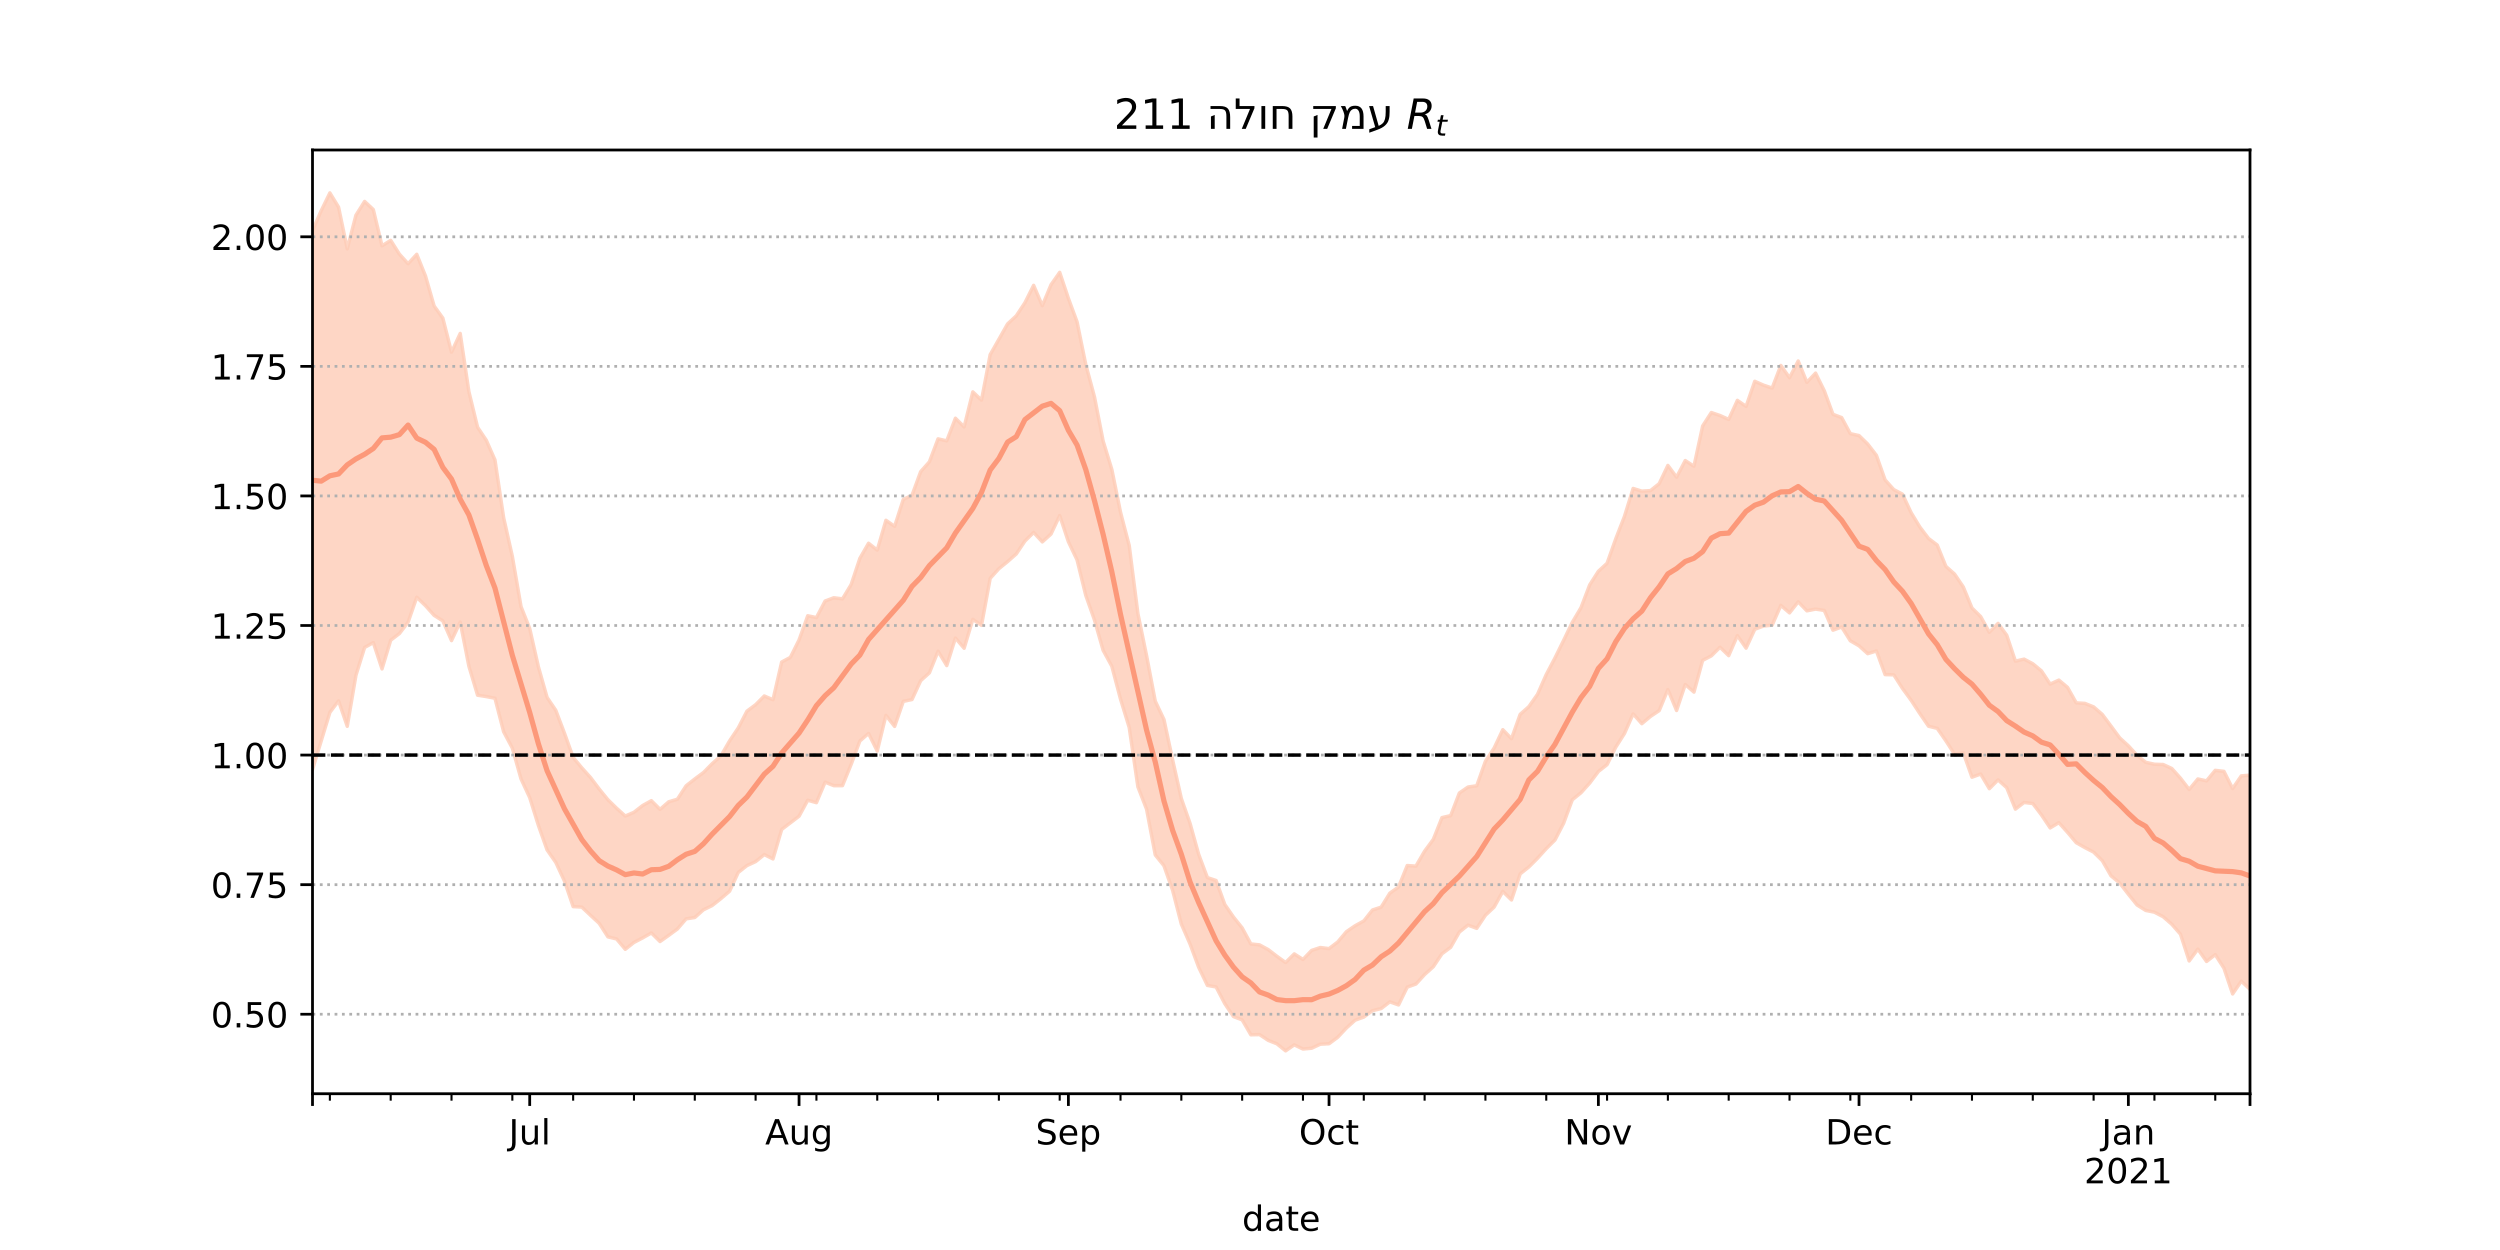 <?xml version="1.0" encoding="utf-8" standalone="no"?>
<!DOCTYPE svg PUBLIC "-//W3C//DTD SVG 1.1//EN"
  "http://www.w3.org/Graphics/SVG/1.1/DTD/svg11.dtd">
<!-- Created with matplotlib (https://matplotlib.org/) -->
<svg height="360pt" version="1.1" viewBox="0 0 720 360" width="720pt" xmlns="http://www.w3.org/2000/svg" xmlns:xlink="http://www.w3.org/1999/xlink">
 <defs>
  <style type="text/css">*{stroke-linecap:butt;stroke-linejoin:round;}</style>
 </defs>
 <g id="figure_1">
  <g id="patch_1">
   <path d="M 0 360 
L 720 360 
L 720 0 
L 0 0 
z
" style="fill:#ffffff;"/>
  </g>
  <g id="axes_1">
   <g id="patch_2">
    <path d="M 90 315 
L 648 315 
L 648 43.2 
L 90 43.2 
z
" style="fill:#ffffff;"/>
   </g>
   <g id="PolyCollection_1">
    <defs>
     <path d="M 90 -138.339 
L 90 -293.558 
L 92.502 -299.307 
L 95.004 -304.445 
L 97.507 -300.333 
L 100.009 -288.332 
L 102.511 -298.022 
L 105.013 -301.99 
L 107.516 -299.642 
L 110.018 -289.202 
L 112.52 -290.783 
L 115.022 -286.811 
L 117.525 -284.046 
L 120.027 -286.765 
L 122.529 -280.548 
L 125.031 -271.869 
L 127.534 -268.387 
L 130.036 -258.573 
L 132.538 -263.968 
L 135.04 -247.195 
L 137.543 -236.951 
L 140.045 -233.218 
L 142.547 -227.541 
L 145.049 -210.902 
L 147.552 -199.773 
L 150.054 -185.295 
L 152.556 -178.991 
L 155.058 -167.957 
L 157.561 -159.14 
L 160.063 -155.432 
L 162.565 -148.842 
L 165.067 -141.871 
L 167.57 -138.849 
L 170.072 -136.074 
L 172.574 -132.757 
L 175.076 -129.686 
L 177.578 -127.239 
L 180.081 -124.981 
L 182.583 -126.064 
L 185.085 -128.013 
L 187.587 -129.409 
L 190.09 -126.899 
L 192.592 -129.085 
L 195.094 -129.827 
L 197.596 -133.683 
L 200.099 -135.66 
L 202.601 -137.516 
L 205.103 -140.063 
L 207.605 -142.267 
L 210.108 -146.609 
L 212.61 -150.343 
L 215.112 -155.174 
L 217.614 -157.044 
L 220.117 -159.559 
L 222.619 -158.472 
L 225.121 -169.337 
L 227.623 -170.672 
L 230.126 -175.683 
L 232.628 -182.66 
L 235.13 -182.14 
L 237.632 -186.897 
L 240.135 -187.842 
L 242.637 -187.527 
L 245.139 -191.657 
L 247.641 -199.196 
L 250.143 -203.547 
L 252.646 -201.573 
L 255.148 -210.157 
L 257.65 -208.414 
L 260.152 -216.17 
L 262.655 -217.356 
L 265.157 -224.173 
L 267.659 -226.984 
L 270.161 -233.607 
L 272.664 -233.039 
L 275.166 -239.553 
L 277.668 -237.063 
L 280.17 -247.137 
L 282.673 -244.769 
L 285.175 -257.87 
L 287.677 -262.275 
L 290.179 -266.712 
L 292.682 -269.03 
L 295.184 -272.819 
L 297.686 -277.822 
L 300.188 -271.968 
L 302.691 -277.984 
L 305.193 -281.561 
L 307.695 -274.075 
L 310.197 -267.282 
L 312.7 -255.023 
L 315.202 -245.716 
L 317.704 -232.967 
L 320.206 -224.796 
L 322.709 -212.472 
L 325.211 -202.907 
L 327.713 -183.304 
L 330.215 -171.17 
L 332.717 -158.061 
L 335.22 -152.778 
L 337.722 -141.11 
L 340.224 -130.026 
L 342.726 -122.894 
L 345.229 -113.908 
L 347.731 -107.251 
L 350.233 -106.412 
L 352.735 -99.524 
L 355.238 -95.894 
L 357.74 -92.77 
L 360.242 -88.149 
L 362.744 -87.879 
L 365.247 -86.515 
L 367.749 -84.595 
L 370.251 -82.796 
L 372.753 -85.278 
L 375.256 -83.679 
L 377.758 -86.283 
L 380.26 -87.112 
L 382.762 -86.801 
L 385.265 -88.709 
L 387.767 -91.671 
L 390.269 -93.387 
L 392.771 -94.765 
L 395.274 -97.923 
L 397.776 -98.745 
L 400.278 -102.772 
L 402.78 -104.55 
L 405.283 -110.72 
L 407.785 -110.558 
L 410.287 -114.861 
L 412.789 -118.251 
L 415.291 -124.535 
L 417.794 -125.101 
L 420.296 -131.616 
L 422.798 -133.339 
L 425.3 -133.694 
L 427.803 -140.76 
L 430.305 -144.556 
L 432.807 -149.85 
L 435.309 -147.262 
L 437.812 -154.27 
L 440.314 -156.495 
L 442.816 -160.045 
L 445.318 -165.729 
L 447.821 -170.485 
L 450.323 -175.57 
L 452.825 -180.775 
L 455.327 -184.988 
L 457.83 -191.551 
L 460.332 -195.472 
L 462.834 -197.768 
L 465.336 -204.812 
L 467.839 -211.257 
L 470.341 -219.326 
L 472.843 -218.552 
L 475.345 -218.709 
L 477.848 -220.707 
L 480.35 -225.957 
L 482.852 -222.576 
L 485.354 -227.356 
L 487.857 -225.723 
L 490.359 -237.313 
L 492.861 -241.19 
L 495.363 -240.333 
L 497.865 -239.214 
L 500.368 -244.694 
L 502.87 -242.955 
L 505.372 -250.189 
L 507.874 -249.084 
L 510.377 -248.233 
L 512.879 -254.753 
L 515.381 -251.216 
L 517.883 -256.035 
L 520.386 -249.896 
L 522.888 -252.542 
L 525.39 -247.466 
L 527.892 -240.68 
L 530.395 -239.733 
L 532.897 -235.102 
L 535.399 -234.557 
L 537.901 -232.111 
L 540.404 -228.861 
L 542.906 -221.788 
L 545.408 -218.997 
L 547.91 -217.684 
L 550.413 -212.332 
L 552.915 -208.218 
L 555.417 -204.921 
L 557.919 -203.032 
L 560.422 -196.873 
L 562.924 -194.659 
L 565.426 -190.954 
L 567.928 -184.895 
L 570.43 -182.418 
L 572.933 -177.911 
L 575.435 -180.461 
L 577.937 -177.046 
L 580.439 -169.592 
L 582.942 -170.166 
L 585.444 -168.847 
L 587.946 -166.777 
L 590.448 -162.975 
L 592.951 -164.132 
L 595.453 -162.033 
L 597.955 -157.575 
L 600.457 -157.424 
L 602.96 -156.416 
L 605.462 -154.245 
L 607.964 -150.89 
L 610.466 -147.499 
L 612.969 -145.207 
L 615.471 -142.472 
L 617.973 -140.45 
L 620.475 -139.902 
L 622.978 -139.822 
L 625.48 -138.677 
L 627.982 -135.878 
L 630.484 -132.63 
L 632.987 -135.652 
L 635.489 -135.112 
L 637.991 -138.14 
L 640.493 -137.851 
L 642.996 -132.904 
L 645.498 -136.548 
L 648 -136.754 
L 650.502 -136.36 
L 653.004 -135.758 
L 655.507 -144.326 
L 658.009 -144.604 
L 660.511 -142.872 
L 663.013 -145.906 
L 665.516 -144.069 
L 668.018 -149.533 
L 668.018 -66.877 
L 668.018 -66.877 
L 665.516 -63.376 
L 663.013 -66.168 
L 660.511 -67.393 
L 658.009 -69.78 
L 655.507 -73.473 
L 653.004 -67.759 
L 650.502 -72.14 
L 648 -75.063 
L 645.498 -77.424 
L 642.996 -73.747 
L 640.493 -81.173 
L 637.991 -85.06 
L 635.489 -83.101 
L 632.987 -86.646 
L 630.484 -83.249 
L 627.982 -90.947 
L 625.48 -93.805 
L 622.978 -95.991 
L 620.475 -97.289 
L 617.973 -97.796 
L 615.471 -99.365 
L 612.969 -102.463 
L 610.466 -105.697 
L 607.964 -107.77 
L 605.462 -112.131 
L 602.96 -114.595 
L 600.457 -115.889 
L 597.955 -117.302 
L 595.453 -120.276 
L 592.951 -123.077 
L 590.448 -121.557 
L 587.946 -125.291 
L 585.444 -128.589 
L 582.942 -128.889 
L 580.439 -126.977 
L 577.937 -133.143 
L 575.435 -135.393 
L 572.933 -132.861 
L 570.43 -137.069 
L 567.928 -136.167 
L 565.426 -143.18 
L 562.924 -142.749 
L 560.422 -146.629 
L 557.919 -150.233 
L 555.417 -150.85 
L 552.915 -154.49 
L 550.413 -158.317 
L 547.91 -161.74 
L 545.408 -165.643 
L 542.906 -165.713 
L 540.404 -172.519 
L 537.901 -171.741 
L 535.399 -174.004 
L 532.897 -175.454 
L 530.395 -179.417 
L 527.892 -178.512 
L 525.39 -184.199 
L 522.888 -184.581 
L 520.386 -184.078 
L 517.883 -186.67 
L 515.381 -183.491 
L 512.879 -185.638 
L 510.377 -179.95 
L 507.874 -179.695 
L 505.372 -178.763 
L 502.87 -173.336 
L 500.368 -176.945 
L 497.865 -171.172 
L 495.363 -173.598 
L 492.861 -171.106 
L 490.359 -169.814 
L 487.857 -160.677 
L 485.354 -162.864 
L 482.852 -155.38 
L 480.35 -161.409 
L 477.848 -155.342 
L 475.345 -153.672 
L 472.843 -151.583 
L 470.341 -154.398 
L 467.839 -148.738 
L 465.336 -144.807 
L 462.834 -139.783 
L 460.332 -137.808 
L 457.83 -134.468 
L 455.327 -131.684 
L 452.825 -129.669 
L 450.323 -122.917 
L 447.821 -118.076 
L 445.318 -115.584 
L 442.816 -112.826 
L 440.314 -110.319 
L 437.812 -108.324 
L 435.309 -100.806 
L 432.807 -103.265 
L 430.305 -98.757 
L 427.803 -96.406 
L 425.3 -92.635 
L 422.798 -93.558 
L 420.296 -91.572 
L 417.794 -87.174 
L 415.291 -85.32 
L 412.789 -81.576 
L 410.287 -79.333 
L 407.785 -76.597 
L 405.283 -75.706 
L 402.78 -70.574 
L 400.278 -71.473 
L 397.776 -69.532 
L 395.274 -68.935 
L 392.771 -67.081 
L 390.269 -66.19 
L 387.767 -63.935 
L 385.265 -61.271 
L 382.762 -59.406 
L 380.26 -59.272 
L 377.758 -58.113 
L 375.256 -57.879 
L 372.753 -59.08 
L 370.251 -57.355 
L 367.749 -59.382 
L 365.247 -60.374 
L 362.744 -62.035 
L 360.242 -61.979 
L 357.74 -66.283 
L 355.238 -67.225 
L 352.735 -70.958 
L 350.233 -75.759 
L 347.731 -76.201 
L 345.229 -81.406 
L 342.726 -88.133 
L 340.224 -93.866 
L 337.722 -103.553 
L 335.22 -110.659 
L 332.717 -113.774 
L 330.215 -126.945 
L 327.713 -133.39 
L 325.211 -150.502 
L 322.709 -158.659 
L 320.206 -168.115 
L 317.704 -172.703 
L 315.202 -181.452 
L 312.7 -188.54 
L 310.197 -198.73 
L 307.695 -203.978 
L 305.193 -211.522 
L 302.691 -206.193 
L 300.188 -203.935 
L 297.686 -206.649 
L 295.184 -204.181 
L 292.682 -200.462 
L 290.179 -198.249 
L 287.677 -196.217 
L 285.175 -193.449 
L 282.673 -179.896 
L 280.17 -181.616 
L 277.668 -173.302 
L 275.166 -176.252 
L 272.664 -168.31 
L 270.161 -172.438 
L 267.659 -166.21 
L 265.157 -163.957 
L 262.655 -158.534 
L 260.152 -158.004 
L 257.65 -150.792 
L 255.148 -153.968 
L 252.646 -143.69 
L 250.143 -148.769 
L 247.641 -146.595 
L 245.139 -139.885 
L 242.637 -133.735 
L 240.135 -133.733 
L 237.632 -134.727 
L 235.13 -128.83 
L 232.628 -129.528 
L 230.126 -124.927 
L 227.623 -123.021 
L 225.121 -121.115 
L 222.619 -112.623 
L 220.117 -113.882 
L 217.614 -111.853 
L 215.112 -110.707 
L 212.61 -108.725 
L 210.108 -103.32 
L 207.605 -101.178 
L 205.103 -99.203 
L 202.601 -97.983 
L 200.099 -95.758 
L 197.596 -95.366 
L 195.094 -92.451 
L 192.592 -90.613 
L 190.09 -88.837 
L 187.587 -91.31 
L 185.085 -89.882 
L 182.583 -88.578 
L 180.081 -86.6 
L 177.578 -89.581 
L 175.076 -90.184 
L 172.574 -94.071 
L 170.072 -96.388 
L 167.57 -98.756 
L 165.067 -98.894 
L 162.565 -106.249 
L 160.063 -111.629 
L 157.561 -115.219 
L 155.058 -122.273 
L 152.556 -130.29 
L 150.054 -135.682 
L 147.552 -144.537 
L 145.049 -149.248 
L 142.547 -158.904 
L 140.045 -159.389 
L 137.543 -159.778 
L 135.04 -168.126 
L 132.538 -180.839 
L 130.036 -175.506 
L 127.534 -181.192 
L 125.031 -182.77 
L 122.529 -185.57 
L 120.027 -187.984 
L 117.525 -180.803 
L 115.022 -177.527 
L 112.52 -175.618 
L 110.018 -167.352 
L 107.516 -174.923 
L 105.013 -173.537 
L 102.511 -165.525 
L 100.009 -150.823 
L 97.507 -158.142 
L 95.004 -154.832 
L 92.502 -146.594 
L 90 -138.339 
z
" id="m09037471c8" style="stroke:#fdcbb6;stroke-opacity:0.8;"/>
    </defs>
    <g clip-path="url(#pb41c9a67d8)">
     <use style="fill:#fdcbb6;fill-opacity:0.8;stroke:#fdcbb6;stroke-opacity:0.8;" x="0" xlink:href="#m09037471c8" y="360"/>
    </g>
   </g>
   <g id="matplotlib.axis_1">
    <g id="xtick_1">
     <g id="line2d_1">
      <defs>
       <path d="M 0 0 
L 0 3.5 
" id="m7f68e91f2e" style="stroke:#000000;stroke-width:0.8;"/>
      </defs>
      <g>
       <use style="stroke:#000000;stroke-width:0.8;" x="90" xlink:href="#m7f68e91f2e" y="315"/>
      </g>
     </g>
    </g>
    <g id="xtick_2">
     <g id="line2d_2">
      <g>
       <use style="stroke:#000000;stroke-width:0.8;" x="152.556" xlink:href="#m7f68e91f2e" y="315"/>
      </g>
     </g>
     <g id="text_1">
      <!-- Jul -->
      <g transform="translate(146.523 329.598)scale(0.1 -0.1)">
       <defs>
        <path d="M 9.812 72.906 
L 19.672 72.906 
L 19.672 5.078 
Q 19.672 -8.109 14.672 -14.062 
Q 9.672 -20.016 -1.422 -20.016 
L -5.172 -20.016 
L -5.172 -11.719 
L -2.094 -11.719 
Q 4.438 -11.719 7.125 -8.047 
Q 9.812 -4.391 9.812 5.078 
z
" id="DejaVuSans-74"/>
        <path d="M 8.5 21.578 
L 8.5 54.688 
L 17.484 54.688 
L 17.484 21.922 
Q 17.484 14.156 20.5 10.266 
Q 23.531 6.391 29.594 6.391 
Q 36.859 6.391 41.078 11.031 
Q 45.312 15.672 45.312 23.688 
L 45.312 54.688 
L 54.297 54.688 
L 54.297 0 
L 45.312 0 
L 45.312 8.406 
Q 42.047 3.422 37.719 1 
Q 33.406 -1.422 27.688 -1.422 
Q 18.266 -1.422 13.375 4.438 
Q 8.5 10.297 8.5 21.578 
z
M 31.109 56 
z
" id="DejaVuSans-117"/>
        <path d="M 9.422 75.984 
L 18.406 75.984 
L 18.406 0 
L 9.422 0 
z
" id="DejaVuSans-108"/>
       </defs>
       <use xlink:href="#DejaVuSans-74"/>
       <use x="29.492" xlink:href="#DejaVuSans-117"/>
       <use x="92.871" xlink:href="#DejaVuSans-108"/>
      </g>
     </g>
    </g>
    <g id="xtick_3">
     <g id="line2d_3">
      <g>
       <use style="stroke:#000000;stroke-width:0.8;" x="230.126" xlink:href="#m7f68e91f2e" y="315"/>
      </g>
     </g>
     <g id="text_2">
      <!-- Aug -->
      <g transform="translate(220.362 329.598)scale(0.1 -0.1)">
       <defs>
        <path d="M 34.188 63.188 
L 20.797 26.906 
L 47.609 26.906 
z
M 28.609 72.906 
L 39.797 72.906 
L 67.578 0 
L 57.328 0 
L 50.688 18.703 
L 17.828 18.703 
L 11.188 0 
L 0.781 0 
z
" id="DejaVuSans-65"/>
        <path d="M 45.406 27.984 
Q 45.406 37.75 41.375 43.109 
Q 37.359 48.484 30.078 48.484 
Q 22.859 48.484 18.828 43.109 
Q 14.797 37.75 14.797 27.984 
Q 14.797 18.266 18.828 12.891 
Q 22.859 7.516 30.078 7.516 
Q 37.359 7.516 41.375 12.891 
Q 45.406 18.266 45.406 27.984 
z
M 54.391 6.781 
Q 54.391 -7.172 48.188 -13.984 
Q 42 -20.797 29.203 -20.797 
Q 24.469 -20.797 20.266 -20.094 
Q 16.062 -19.391 12.109 -17.922 
L 12.109 -9.188 
Q 16.062 -11.328 19.922 -12.344 
Q 23.781 -13.375 27.781 -13.375 
Q 36.625 -13.375 41.016 -8.766 
Q 45.406 -4.156 45.406 5.172 
L 45.406 9.625 
Q 42.625 4.781 38.281 2.391 
Q 33.938 0 27.875 0 
Q 17.828 0 11.672 7.656 
Q 5.516 15.328 5.516 27.984 
Q 5.516 40.672 11.672 48.328 
Q 17.828 56 27.875 56 
Q 33.938 56 38.281 53.609 
Q 42.625 51.219 45.406 46.391 
L 45.406 54.688 
L 54.391 54.688 
z
" id="DejaVuSans-103"/>
       </defs>
       <use xlink:href="#DejaVuSans-65"/>
       <use x="68.408" xlink:href="#DejaVuSans-117"/>
       <use x="131.787" xlink:href="#DejaVuSans-103"/>
      </g>
     </g>
    </g>
    <g id="xtick_4">
     <g id="line2d_4">
      <g>
       <use style="stroke:#000000;stroke-width:0.8;" x="307.695" xlink:href="#m7f68e91f2e" y="315"/>
      </g>
     </g>
     <g id="text_3">
      <!-- Sep -->
      <g transform="translate(298.27 329.598)scale(0.1 -0.1)">
       <defs>
        <path d="M 53.516 70.516 
L 53.516 60.891 
Q 47.906 63.578 42.922 64.891 
Q 37.938 66.219 33.297 66.219 
Q 25.25 66.219 20.875 63.094 
Q 16.5 59.969 16.5 54.203 
Q 16.5 49.359 19.406 46.891 
Q 22.312 44.438 30.422 42.922 
L 36.375 41.703 
Q 47.406 39.594 52.656 34.297 
Q 57.906 29 57.906 20.125 
Q 57.906 9.516 50.797 4.047 
Q 43.703 -1.422 29.984 -1.422 
Q 24.812 -1.422 18.969 -0.25 
Q 13.141 0.922 6.891 3.219 
L 6.891 13.375 
Q 12.891 10.016 18.656 8.297 
Q 24.422 6.594 29.984 6.594 
Q 38.422 6.594 43.016 9.906 
Q 47.609 13.234 47.609 19.391 
Q 47.609 24.75 44.312 27.781 
Q 41.016 30.812 33.5 32.328 
L 27.484 33.5 
Q 16.453 35.688 11.516 40.375 
Q 6.594 45.062 6.594 53.422 
Q 6.594 63.094 13.406 68.656 
Q 20.219 74.219 32.172 74.219 
Q 37.312 74.219 42.625 73.281 
Q 47.953 72.359 53.516 70.516 
z
" id="DejaVuSans-83"/>
        <path d="M 56.203 29.594 
L 56.203 25.203 
L 14.891 25.203 
Q 15.484 15.922 20.484 11.062 
Q 25.484 6.203 34.422 6.203 
Q 39.594 6.203 44.453 7.469 
Q 49.312 8.734 54.109 11.281 
L 54.109 2.781 
Q 49.266 0.734 44.188 -0.344 
Q 39.109 -1.422 33.891 -1.422 
Q 20.797 -1.422 13.156 6.188 
Q 5.516 13.812 5.516 26.812 
Q 5.516 40.234 12.766 48.109 
Q 20.016 56 32.328 56 
Q 43.359 56 49.781 48.891 
Q 56.203 41.797 56.203 29.594 
z
M 47.219 32.234 
Q 47.125 39.594 43.094 43.984 
Q 39.062 48.391 32.422 48.391 
Q 24.906 48.391 20.391 44.141 
Q 15.875 39.891 15.188 32.172 
z
" id="DejaVuSans-101"/>
        <path d="M 18.109 8.203 
L 18.109 -20.797 
L 9.078 -20.797 
L 9.078 54.688 
L 18.109 54.688 
L 18.109 46.391 
Q 20.953 51.266 25.266 53.625 
Q 29.594 56 35.594 56 
Q 45.562 56 51.781 48.094 
Q 58.016 40.188 58.016 27.297 
Q 58.016 14.406 51.781 6.484 
Q 45.562 -1.422 35.594 -1.422 
Q 29.594 -1.422 25.266 0.953 
Q 20.953 3.328 18.109 8.203 
z
M 48.688 27.297 
Q 48.688 37.203 44.609 42.844 
Q 40.531 48.484 33.406 48.484 
Q 26.266 48.484 22.188 42.844 
Q 18.109 37.203 18.109 27.297 
Q 18.109 17.391 22.188 11.75 
Q 26.266 6.109 33.406 6.109 
Q 40.531 6.109 44.609 11.75 
Q 48.688 17.391 48.688 27.297 
z
" id="DejaVuSans-112"/>
       </defs>
       <use xlink:href="#DejaVuSans-83"/>
       <use x="63.477" xlink:href="#DejaVuSans-101"/>
       <use x="125" xlink:href="#DejaVuSans-112"/>
      </g>
     </g>
    </g>
    <g id="xtick_5">
     <g id="line2d_5">
      <g>
       <use style="stroke:#000000;stroke-width:0.8;" x="382.762" xlink:href="#m7f68e91f2e" y="315"/>
      </g>
     </g>
     <g id="text_4">
      <!-- Oct -->
      <g transform="translate(374.117 329.598)scale(0.1 -0.1)">
       <defs>
        <path d="M 39.406 66.219 
Q 28.656 66.219 22.328 58.203 
Q 16.016 50.203 16.016 36.375 
Q 16.016 22.609 22.328 14.594 
Q 28.656 6.594 39.406 6.594 
Q 50.141 6.594 56.422 14.594 
Q 62.703 22.609 62.703 36.375 
Q 62.703 50.203 56.422 58.203 
Q 50.141 66.219 39.406 66.219 
z
M 39.406 74.219 
Q 54.734 74.219 63.906 63.938 
Q 73.094 53.656 73.094 36.375 
Q 73.094 19.141 63.906 8.859 
Q 54.734 -1.422 39.406 -1.422 
Q 24.031 -1.422 14.812 8.828 
Q 5.609 19.094 5.609 36.375 
Q 5.609 53.656 14.812 63.938 
Q 24.031 74.219 39.406 74.219 
z
" id="DejaVuSans-79"/>
        <path d="M 48.781 52.594 
L 48.781 44.188 
Q 44.969 46.297 41.141 47.344 
Q 37.312 48.391 33.406 48.391 
Q 24.656 48.391 19.812 42.844 
Q 14.984 37.312 14.984 27.297 
Q 14.984 17.281 19.812 11.734 
Q 24.656 6.203 33.406 6.203 
Q 37.312 6.203 41.141 7.25 
Q 44.969 8.297 48.781 10.406 
L 48.781 2.094 
Q 45.016 0.344 40.984 -0.531 
Q 36.969 -1.422 32.422 -1.422 
Q 20.062 -1.422 12.781 6.344 
Q 5.516 14.109 5.516 27.297 
Q 5.516 40.672 12.859 48.328 
Q 20.219 56 33.016 56 
Q 37.156 56 41.109 55.141 
Q 45.062 54.297 48.781 52.594 
z
" id="DejaVuSans-99"/>
        <path d="M 18.312 70.219 
L 18.312 54.688 
L 36.812 54.688 
L 36.812 47.703 
L 18.312 47.703 
L 18.312 18.016 
Q 18.312 11.328 20.141 9.422 
Q 21.969 7.516 27.594 7.516 
L 36.812 7.516 
L 36.812 0 
L 27.594 0 
Q 17.188 0 13.234 3.875 
Q 9.281 7.766 9.281 18.016 
L 9.281 47.703 
L 2.688 47.703 
L 2.688 54.688 
L 9.281 54.688 
L 9.281 70.219 
z
" id="DejaVuSans-116"/>
       </defs>
       <use xlink:href="#DejaVuSans-79"/>
       <use x="78.711" xlink:href="#DejaVuSans-99"/>
       <use x="133.691" xlink:href="#DejaVuSans-116"/>
      </g>
     </g>
    </g>
    <g id="xtick_6">
     <g id="line2d_6">
      <g>
       <use style="stroke:#000000;stroke-width:0.8;" x="460.332" xlink:href="#m7f68e91f2e" y="315"/>
      </g>
     </g>
     <g id="text_5">
      <!-- Nov -->
      <g transform="translate(450.572 329.598)scale(0.1 -0.1)">
       <defs>
        <path d="M 9.812 72.906 
L 23.094 72.906 
L 55.422 11.922 
L 55.422 72.906 
L 64.984 72.906 
L 64.984 0 
L 51.703 0 
L 19.391 60.984 
L 19.391 0 
L 9.812 0 
z
" id="DejaVuSans-78"/>
        <path d="M 30.609 48.391 
Q 23.391 48.391 19.188 42.75 
Q 14.984 37.109 14.984 27.297 
Q 14.984 17.484 19.156 11.844 
Q 23.344 6.203 30.609 6.203 
Q 37.797 6.203 41.984 11.859 
Q 46.188 17.531 46.188 27.297 
Q 46.188 37.016 41.984 42.703 
Q 37.797 48.391 30.609 48.391 
z
M 30.609 56 
Q 42.328 56 49.016 48.375 
Q 55.719 40.766 55.719 27.297 
Q 55.719 13.875 49.016 6.219 
Q 42.328 -1.422 30.609 -1.422 
Q 18.844 -1.422 12.172 6.219 
Q 5.516 13.875 5.516 27.297 
Q 5.516 40.766 12.172 48.375 
Q 18.844 56 30.609 56 
z
" id="DejaVuSans-111"/>
        <path d="M 2.984 54.688 
L 12.5 54.688 
L 29.594 8.797 
L 46.688 54.688 
L 56.203 54.688 
L 35.688 0 
L 23.484 0 
z
" id="DejaVuSans-118"/>
       </defs>
       <use xlink:href="#DejaVuSans-78"/>
       <use x="74.805" xlink:href="#DejaVuSans-111"/>
       <use x="135.986" xlink:href="#DejaVuSans-118"/>
      </g>
     </g>
    </g>
    <g id="xtick_7">
     <g id="line2d_7">
      <g>
       <use style="stroke:#000000;stroke-width:0.8;" x="535.399" xlink:href="#m7f68e91f2e" y="315"/>
      </g>
     </g>
     <g id="text_6">
      <!-- Dec -->
      <g transform="translate(525.723 329.598)scale(0.1 -0.1)">
       <defs>
        <path d="M 19.672 64.797 
L 19.672 8.109 
L 31.594 8.109 
Q 46.688 8.109 53.688 14.938 
Q 60.688 21.781 60.688 36.531 
Q 60.688 51.172 53.688 57.984 
Q 46.688 64.797 31.594 64.797 
z
M 9.812 72.906 
L 30.078 72.906 
Q 51.266 72.906 61.172 64.094 
Q 71.094 55.281 71.094 36.531 
Q 71.094 17.672 61.125 8.828 
Q 51.172 0 30.078 0 
L 9.812 0 
z
" id="DejaVuSans-68"/>
       </defs>
       <use xlink:href="#DejaVuSans-68"/>
       <use x="77.002" xlink:href="#DejaVuSans-101"/>
       <use x="138.525" xlink:href="#DejaVuSans-99"/>
      </g>
     </g>
    </g>
    <g id="xtick_8">
     <g id="line2d_8">
      <g>
       <use style="stroke:#000000;stroke-width:0.8;" x="612.969" xlink:href="#m7f68e91f2e" y="315"/>
      </g>
     </g>
     <g id="text_7">
      <!-- Jan -->
      <g transform="translate(605.261 329.598)scale(0.1 -0.1)">
       <defs>
        <path d="M 34.281 27.484 
Q 23.391 27.484 19.188 25 
Q 14.984 22.516 14.984 16.5 
Q 14.984 11.719 18.141 8.906 
Q 21.297 6.109 26.703 6.109 
Q 34.188 6.109 38.703 11.406 
Q 43.219 16.703 43.219 25.484 
L 43.219 27.484 
z
M 52.203 31.203 
L 52.203 0 
L 43.219 0 
L 43.219 8.297 
Q 40.141 3.328 35.547 0.953 
Q 30.953 -1.422 24.312 -1.422 
Q 15.922 -1.422 10.953 3.297 
Q 6 8.016 6 15.922 
Q 6 25.141 12.172 29.828 
Q 18.359 34.516 30.609 34.516 
L 43.219 34.516 
L 43.219 35.406 
Q 43.219 41.609 39.141 45 
Q 35.062 48.391 27.688 48.391 
Q 23 48.391 18.547 47.266 
Q 14.109 46.141 10.016 43.891 
L 10.016 52.203 
Q 14.938 54.109 19.578 55.047 
Q 24.219 56 28.609 56 
Q 40.484 56 46.344 49.844 
Q 52.203 43.703 52.203 31.203 
z
" id="DejaVuSans-97"/>
        <path d="M 54.891 33.016 
L 54.891 0 
L 45.906 0 
L 45.906 32.719 
Q 45.906 40.484 42.875 44.328 
Q 39.844 48.188 33.797 48.188 
Q 26.516 48.188 22.312 43.547 
Q 18.109 38.922 18.109 30.906 
L 18.109 0 
L 9.078 0 
L 9.078 54.688 
L 18.109 54.688 
L 18.109 46.188 
Q 21.344 51.125 25.703 53.562 
Q 30.078 56 35.797 56 
Q 45.219 56 50.047 50.172 
Q 54.891 44.344 54.891 33.016 
z
" id="DejaVuSans-110"/>
       </defs>
       <use xlink:href="#DejaVuSans-74"/>
       <use x="29.492" xlink:href="#DejaVuSans-97"/>
       <use x="90.771" xlink:href="#DejaVuSans-110"/>
      </g>
      <!-- 2021 -->
      <g transform="translate(600.244 340.796)scale(0.1 -0.1)">
       <defs>
        <path d="M 19.188 8.297 
L 53.609 8.297 
L 53.609 0 
L 7.328 0 
L 7.328 8.297 
Q 12.938 14.109 22.625 23.891 
Q 32.328 33.688 34.812 36.531 
Q 39.547 41.844 41.422 45.531 
Q 43.312 49.219 43.312 52.781 
Q 43.312 58.594 39.234 62.25 
Q 35.156 65.922 28.609 65.922 
Q 23.969 65.922 18.812 64.312 
Q 13.672 62.703 7.812 59.422 
L 7.812 69.391 
Q 13.766 71.781 18.938 73 
Q 24.125 74.219 28.422 74.219 
Q 39.75 74.219 46.484 68.547 
Q 53.219 62.891 53.219 53.422 
Q 53.219 48.922 51.531 44.891 
Q 49.859 40.875 45.406 35.406 
Q 44.188 33.984 37.641 27.219 
Q 31.109 20.453 19.188 8.297 
z
" id="DejaVuSans-50"/>
        <path d="M 31.781 66.406 
Q 24.172 66.406 20.328 58.906 
Q 16.5 51.422 16.5 36.375 
Q 16.5 21.391 20.328 13.891 
Q 24.172 6.391 31.781 6.391 
Q 39.453 6.391 43.281 13.891 
Q 47.125 21.391 47.125 36.375 
Q 47.125 51.422 43.281 58.906 
Q 39.453 66.406 31.781 66.406 
z
M 31.781 74.219 
Q 44.047 74.219 50.516 64.516 
Q 56.984 54.828 56.984 36.375 
Q 56.984 17.969 50.516 8.266 
Q 44.047 -1.422 31.781 -1.422 
Q 19.531 -1.422 13.062 8.266 
Q 6.594 17.969 6.594 36.375 
Q 6.594 54.828 13.062 64.516 
Q 19.531 74.219 31.781 74.219 
z
" id="DejaVuSans-48"/>
        <path d="M 12.406 8.297 
L 28.516 8.297 
L 28.516 63.922 
L 10.984 60.406 
L 10.984 69.391 
L 28.422 72.906 
L 38.281 72.906 
L 38.281 8.297 
L 54.391 8.297 
L 54.391 0 
L 12.406 0 
z
" id="DejaVuSans-49"/>
       </defs>
       <use xlink:href="#DejaVuSans-50"/>
       <use x="63.623" xlink:href="#DejaVuSans-48"/>
       <use x="127.246" xlink:href="#DejaVuSans-50"/>
       <use x="190.869" xlink:href="#DejaVuSans-49"/>
      </g>
     </g>
    </g>
    <g id="xtick_9">
     <g id="line2d_9">
      <g>
       <use style="stroke:#000000;stroke-width:0.8;" x="648" xlink:href="#m7f68e91f2e" y="315"/>
      </g>
     </g>
    </g>
    <g id="xtick_10">
     <g id="line2d_10">
      <defs>
       <path d="M 0 0 
L 0 2 
" id="m284f13f16d" style="stroke:#000000;stroke-width:0.6;"/>
      </defs>
      <g>
       <use style="stroke:#000000;stroke-width:0.6;" x="95.004" xlink:href="#m284f13f16d" y="315"/>
      </g>
     </g>
    </g>
    <g id="xtick_11">
     <g id="line2d_11">
      <g>
       <use style="stroke:#000000;stroke-width:0.6;" x="112.52" xlink:href="#m284f13f16d" y="315"/>
      </g>
     </g>
    </g>
    <g id="xtick_12">
     <g id="line2d_12">
      <g>
       <use style="stroke:#000000;stroke-width:0.6;" x="130.036" xlink:href="#m284f13f16d" y="315"/>
      </g>
     </g>
    </g>
    <g id="xtick_13">
     <g id="line2d_13">
      <g>
       <use style="stroke:#000000;stroke-width:0.6;" x="147.552" xlink:href="#m284f13f16d" y="315"/>
      </g>
     </g>
    </g>
    <g id="xtick_14">
     <g id="line2d_14">
      <g>
       <use style="stroke:#000000;stroke-width:0.6;" x="165.067" xlink:href="#m284f13f16d" y="315"/>
      </g>
     </g>
    </g>
    <g id="xtick_15">
     <g id="line2d_15">
      <g>
       <use style="stroke:#000000;stroke-width:0.6;" x="182.583" xlink:href="#m284f13f16d" y="315"/>
      </g>
     </g>
    </g>
    <g id="xtick_16">
     <g id="line2d_16">
      <g>
       <use style="stroke:#000000;stroke-width:0.6;" x="200.099" xlink:href="#m284f13f16d" y="315"/>
      </g>
     </g>
    </g>
    <g id="xtick_17">
     <g id="line2d_17">
      <g>
       <use style="stroke:#000000;stroke-width:0.6;" x="217.614" xlink:href="#m284f13f16d" y="315"/>
      </g>
     </g>
    </g>
    <g id="xtick_18">
     <g id="line2d_18">
      <g>
       <use style="stroke:#000000;stroke-width:0.6;" x="235.13" xlink:href="#m284f13f16d" y="315"/>
      </g>
     </g>
    </g>
    <g id="xtick_19">
     <g id="line2d_19">
      <g>
       <use style="stroke:#000000;stroke-width:0.6;" x="252.646" xlink:href="#m284f13f16d" y="315"/>
      </g>
     </g>
    </g>
    <g id="xtick_20">
     <g id="line2d_20">
      <g>
       <use style="stroke:#000000;stroke-width:0.6;" x="270.161" xlink:href="#m284f13f16d" y="315"/>
      </g>
     </g>
    </g>
    <g id="xtick_21">
     <g id="line2d_21">
      <g>
       <use style="stroke:#000000;stroke-width:0.6;" x="287.677" xlink:href="#m284f13f16d" y="315"/>
      </g>
     </g>
    </g>
    <g id="xtick_22">
     <g id="line2d_22">
      <g>
       <use style="stroke:#000000;stroke-width:0.6;" x="305.193" xlink:href="#m284f13f16d" y="315"/>
      </g>
     </g>
    </g>
    <g id="xtick_23">
     <g id="line2d_23">
      <g>
       <use style="stroke:#000000;stroke-width:0.6;" x="322.709" xlink:href="#m284f13f16d" y="315"/>
      </g>
     </g>
    </g>
    <g id="xtick_24">
     <g id="line2d_24">
      <g>
       <use style="stroke:#000000;stroke-width:0.6;" x="340.224" xlink:href="#m284f13f16d" y="315"/>
      </g>
     </g>
    </g>
    <g id="xtick_25">
     <g id="line2d_25">
      <g>
       <use style="stroke:#000000;stroke-width:0.6;" x="357.74" xlink:href="#m284f13f16d" y="315"/>
      </g>
     </g>
    </g>
    <g id="xtick_26">
     <g id="line2d_26">
      <g>
       <use style="stroke:#000000;stroke-width:0.6;" x="375.256" xlink:href="#m284f13f16d" y="315"/>
      </g>
     </g>
    </g>
    <g id="xtick_27">
     <g id="line2d_27">
      <g>
       <use style="stroke:#000000;stroke-width:0.6;" x="392.771" xlink:href="#m284f13f16d" y="315"/>
      </g>
     </g>
    </g>
    <g id="xtick_28">
     <g id="line2d_28">
      <g>
       <use style="stroke:#000000;stroke-width:0.6;" x="410.287" xlink:href="#m284f13f16d" y="315"/>
      </g>
     </g>
    </g>
    <g id="xtick_29">
     <g id="line2d_29">
      <g>
       <use style="stroke:#000000;stroke-width:0.6;" x="427.803" xlink:href="#m284f13f16d" y="315"/>
      </g>
     </g>
    </g>
    <g id="xtick_30">
     <g id="line2d_30">
      <g>
       <use style="stroke:#000000;stroke-width:0.6;" x="445.318" xlink:href="#m284f13f16d" y="315"/>
      </g>
     </g>
    </g>
    <g id="xtick_31">
     <g id="line2d_31">
      <g>
       <use style="stroke:#000000;stroke-width:0.6;" x="462.834" xlink:href="#m284f13f16d" y="315"/>
      </g>
     </g>
    </g>
    <g id="xtick_32">
     <g id="line2d_32">
      <g>
       <use style="stroke:#000000;stroke-width:0.6;" x="480.35" xlink:href="#m284f13f16d" y="315"/>
      </g>
     </g>
    </g>
    <g id="xtick_33">
     <g id="line2d_33">
      <g>
       <use style="stroke:#000000;stroke-width:0.6;" x="497.865" xlink:href="#m284f13f16d" y="315"/>
      </g>
     </g>
    </g>
    <g id="xtick_34">
     <g id="line2d_34">
      <g>
       <use style="stroke:#000000;stroke-width:0.6;" x="515.381" xlink:href="#m284f13f16d" y="315"/>
      </g>
     </g>
    </g>
    <g id="xtick_35">
     <g id="line2d_35">
      <g>
       <use style="stroke:#000000;stroke-width:0.6;" x="532.897" xlink:href="#m284f13f16d" y="315"/>
      </g>
     </g>
    </g>
    <g id="xtick_36">
     <g id="line2d_36">
      <g>
       <use style="stroke:#000000;stroke-width:0.6;" x="550.413" xlink:href="#m284f13f16d" y="315"/>
      </g>
     </g>
    </g>
    <g id="xtick_37">
     <g id="line2d_37">
      <g>
       <use style="stroke:#000000;stroke-width:0.6;" x="567.928" xlink:href="#m284f13f16d" y="315"/>
      </g>
     </g>
    </g>
    <g id="xtick_38">
     <g id="line2d_38">
      <g>
       <use style="stroke:#000000;stroke-width:0.6;" x="585.444" xlink:href="#m284f13f16d" y="315"/>
      </g>
     </g>
    </g>
    <g id="xtick_39">
     <g id="line2d_39">
      <g>
       <use style="stroke:#000000;stroke-width:0.6;" x="602.96" xlink:href="#m284f13f16d" y="315"/>
      </g>
     </g>
    </g>
    <g id="xtick_40">
     <g id="line2d_40">
      <g>
       <use style="stroke:#000000;stroke-width:0.6;" x="620.475" xlink:href="#m284f13f16d" y="315"/>
      </g>
     </g>
    </g>
    <g id="xtick_41">
     <g id="line2d_41">
      <g>
       <use style="stroke:#000000;stroke-width:0.6;" x="637.991" xlink:href="#m284f13f16d" y="315"/>
      </g>
     </g>
    </g>
    <g id="text_8">
     <!-- date -->
     <g transform="translate(357.725 354.474)scale(0.1 -0.1)">
      <defs>
       <path d="M 45.406 46.391 
L 45.406 75.984 
L 54.391 75.984 
L 54.391 0 
L 45.406 0 
L 45.406 8.203 
Q 42.578 3.328 38.25 0.953 
Q 33.938 -1.422 27.875 -1.422 
Q 17.969 -1.422 11.734 6.484 
Q 5.516 14.406 5.516 27.297 
Q 5.516 40.188 11.734 48.094 
Q 17.969 56 27.875 56 
Q 33.938 56 38.25 53.625 
Q 42.578 51.266 45.406 46.391 
z
M 14.797 27.297 
Q 14.797 17.391 18.875 11.75 
Q 22.953 6.109 30.078 6.109 
Q 37.203 6.109 41.297 11.75 
Q 45.406 17.391 45.406 27.297 
Q 45.406 37.203 41.297 42.844 
Q 37.203 48.484 30.078 48.484 
Q 22.953 48.484 18.875 42.844 
Q 14.797 37.203 14.797 27.297 
z
" id="DejaVuSans-100"/>
      </defs>
      <use xlink:href="#DejaVuSans-100"/>
      <use x="63.477" xlink:href="#DejaVuSans-97"/>
      <use x="124.756" xlink:href="#DejaVuSans-116"/>
      <use x="163.965" xlink:href="#DejaVuSans-101"/>
     </g>
    </g>
   </g>
   <g id="matplotlib.axis_2">
    <g id="ytick_1">
     <g id="line2d_42">
      <path clip-path="url(#pb41c9a67d8)" d="M 90 292.099 
L 648 292.099 
" style="fill:none;stroke:#b0b0b0;stroke-dasharray:0.8,1.32;stroke-dashoffset:0;stroke-width:0.8;"/>
     </g>
     <g id="line2d_43">
      <defs>
       <path d="M 0 0 
L -3.5 0 
" id="meb3a58fbf3" style="stroke:#000000;stroke-width:0.8;"/>
      </defs>
      <g>
       <use style="stroke:#000000;stroke-width:0.8;" x="90" xlink:href="#meb3a58fbf3" y="292.099"/>
      </g>
     </g>
     <g id="text_9">
      <!-- 0.50 -->
      <g transform="translate(60.734 295.898)scale(0.1 -0.1)">
       <defs>
        <path d="M 10.688 12.406 
L 21 12.406 
L 21 0 
L 10.688 0 
z
" id="DejaVuSans-46"/>
        <path d="M 10.797 72.906 
L 49.516 72.906 
L 49.516 64.594 
L 19.828 64.594 
L 19.828 46.734 
Q 21.969 47.469 24.109 47.828 
Q 26.266 48.188 28.422 48.188 
Q 40.625 48.188 47.75 41.5 
Q 54.891 34.812 54.891 23.391 
Q 54.891 11.625 47.562 5.094 
Q 40.234 -1.422 26.906 -1.422 
Q 22.312 -1.422 17.547 -0.641 
Q 12.797 0.141 7.719 1.703 
L 7.719 11.625 
Q 12.109 9.234 16.797 8.062 
Q 21.484 6.891 26.703 6.891 
Q 35.156 6.891 40.078 11.328 
Q 45.016 15.766 45.016 23.391 
Q 45.016 31 40.078 35.438 
Q 35.156 39.891 26.703 39.891 
Q 22.75 39.891 18.812 39.016 
Q 14.891 38.141 10.797 36.281 
z
" id="DejaVuSans-53"/>
       </defs>
       <use xlink:href="#DejaVuSans-48"/>
       <use x="63.623" xlink:href="#DejaVuSans-46"/>
       <use x="95.41" xlink:href="#DejaVuSans-53"/>
       <use x="159.033" xlink:href="#DejaVuSans-48"/>
      </g>
     </g>
    </g>
    <g id="ytick_2">
     <g id="line2d_44">
      <path clip-path="url(#pb41c9a67d8)" d="M 90 254.781 
L 648 254.781 
" style="fill:none;stroke:#b0b0b0;stroke-dasharray:0.8,1.32;stroke-dashoffset:0;stroke-width:0.8;"/>
     </g>
     <g id="line2d_45">
      <g>
       <use style="stroke:#000000;stroke-width:0.8;" x="90" xlink:href="#meb3a58fbf3" y="254.781"/>
      </g>
     </g>
     <g id="text_10">
      <!-- 0.75 -->
      <g transform="translate(60.734 258.581)scale(0.1 -0.1)">
       <defs>
        <path d="M 8.203 72.906 
L 55.078 72.906 
L 55.078 68.703 
L 28.609 0 
L 18.312 0 
L 43.219 64.594 
L 8.203 64.594 
z
" id="DejaVuSans-55"/>
       </defs>
       <use xlink:href="#DejaVuSans-48"/>
       <use x="63.623" xlink:href="#DejaVuSans-46"/>
       <use x="95.41" xlink:href="#DejaVuSans-55"/>
       <use x="159.033" xlink:href="#DejaVuSans-53"/>
      </g>
     </g>
    </g>
    <g id="ytick_3">
     <g id="line2d_46">
      <path clip-path="url(#pb41c9a67d8)" d="M 90 217.464 
L 648 217.464 
" style="fill:none;stroke:#b0b0b0;stroke-dasharray:0.8,1.32;stroke-dashoffset:0;stroke-width:0.8;"/>
     </g>
     <g id="line2d_47">
      <g>
       <use style="stroke:#000000;stroke-width:0.8;" x="90" xlink:href="#meb3a58fbf3" y="217.464"/>
      </g>
     </g>
     <g id="text_11">
      <!-- 1.00 -->
      <g transform="translate(60.734 221.263)scale(0.1 -0.1)">
       <use xlink:href="#DejaVuSans-49"/>
       <use x="63.623" xlink:href="#DejaVuSans-46"/>
       <use x="95.41" xlink:href="#DejaVuSans-48"/>
       <use x="159.033" xlink:href="#DejaVuSans-48"/>
      </g>
     </g>
    </g>
    <g id="ytick_4">
     <g id="line2d_48">
      <path clip-path="url(#pb41c9a67d8)" d="M 90 180.146 
L 648 180.146 
" style="fill:none;stroke:#b0b0b0;stroke-dasharray:0.8,1.32;stroke-dashoffset:0;stroke-width:0.8;"/>
     </g>
     <g id="line2d_49">
      <g>
       <use style="stroke:#000000;stroke-width:0.8;" x="90" xlink:href="#meb3a58fbf3" y="180.146"/>
      </g>
     </g>
     <g id="text_12">
      <!-- 1.25 -->
      <g transform="translate(60.734 183.945)scale(0.1 -0.1)">
       <use xlink:href="#DejaVuSans-49"/>
       <use x="63.623" xlink:href="#DejaVuSans-46"/>
       <use x="95.41" xlink:href="#DejaVuSans-50"/>
       <use x="159.033" xlink:href="#DejaVuSans-53"/>
      </g>
     </g>
    </g>
    <g id="ytick_5">
     <g id="line2d_50">
      <path clip-path="url(#pb41c9a67d8)" d="M 90 142.828 
L 648 142.828 
" style="fill:none;stroke:#b0b0b0;stroke-dasharray:0.8,1.32;stroke-dashoffset:0;stroke-width:0.8;"/>
     </g>
     <g id="line2d_51">
      <g>
       <use style="stroke:#000000;stroke-width:0.8;" x="90" xlink:href="#meb3a58fbf3" y="142.828"/>
      </g>
     </g>
     <g id="text_13">
      <!-- 1.50 -->
      <g transform="translate(60.734 146.627)scale(0.1 -0.1)">
       <use xlink:href="#DejaVuSans-49"/>
       <use x="63.623" xlink:href="#DejaVuSans-46"/>
       <use x="95.41" xlink:href="#DejaVuSans-53"/>
       <use x="159.033" xlink:href="#DejaVuSans-48"/>
      </g>
     </g>
    </g>
    <g id="ytick_6">
     <g id="line2d_52">
      <path clip-path="url(#pb41c9a67d8)" d="M 90 105.511 
L 648 105.511 
" style="fill:none;stroke:#b0b0b0;stroke-dasharray:0.8,1.32;stroke-dashoffset:0;stroke-width:0.8;"/>
     </g>
     <g id="line2d_53">
      <g>
       <use style="stroke:#000000;stroke-width:0.8;" x="90" xlink:href="#meb3a58fbf3" y="105.511"/>
      </g>
     </g>
     <g id="text_14">
      <!-- 1.75 -->
      <g transform="translate(60.734 109.31)scale(0.1 -0.1)">
       <use xlink:href="#DejaVuSans-49"/>
       <use x="63.623" xlink:href="#DejaVuSans-46"/>
       <use x="95.41" xlink:href="#DejaVuSans-55"/>
       <use x="159.033" xlink:href="#DejaVuSans-53"/>
      </g>
     </g>
    </g>
    <g id="ytick_7">
     <g id="line2d_54">
      <path clip-path="url(#pb41c9a67d8)" d="M 90 68.193 
L 648 68.193 
" style="fill:none;stroke:#b0b0b0;stroke-dasharray:0.8,1.32;stroke-dashoffset:0;stroke-width:0.8;"/>
     </g>
     <g id="line2d_55">
      <g>
       <use style="stroke:#000000;stroke-width:0.8;" x="90" xlink:href="#meb3a58fbf3" y="68.193"/>
      </g>
     </g>
     <g id="text_15">
      <!-- 2.00 -->
      <g transform="translate(60.734 71.992)scale(0.1 -0.1)">
       <use xlink:href="#DejaVuSans-50"/>
       <use x="63.623" xlink:href="#DejaVuSans-46"/>
       <use x="95.41" xlink:href="#DejaVuSans-48"/>
       <use x="159.033" xlink:href="#DejaVuSans-48"/>
      </g>
     </g>
    </g>
   </g>
   <g id="line2d_56">
    <path clip-path="url(#pb41c9a67d8)" d="M 90 138.313 
L 92.502 138.573 
L 95.004 137.029 
L 97.507 136.499 
L 100.009 133.88 
L 102.511 132.168 
L 105.013 130.829 
L 107.516 129.162 
L 110.018 126.11 
L 112.52 125.905 
L 115.022 125.177 
L 117.525 122.421 
L 120.027 126.188 
L 122.529 127.373 
L 125.031 129.415 
L 127.534 134.603 
L 130.036 137.971 
L 132.538 143.769 
L 135.04 148.289 
L 137.543 155.346 
L 140.045 162.854 
L 142.547 169.357 
L 147.552 188.737 
L 152.556 205.192 
L 155.058 214.212 
L 157.561 221.973 
L 162.565 232.937 
L 167.57 241.806 
L 170.072 245.061 
L 172.574 247.866 
L 175.076 249.421 
L 177.578 250.534 
L 180.081 251.9 
L 182.583 251.413 
L 185.085 251.718 
L 187.587 250.483 
L 190.09 250.392 
L 192.592 249.492 
L 195.094 247.602 
L 197.596 246.026 
L 200.099 245.205 
L 202.601 242.997 
L 205.103 240.221 
L 210.108 235.184 
L 212.61 231.975 
L 215.112 229.548 
L 220.117 222.95 
L 222.619 220.698 
L 225.121 216.854 
L 230.126 211.127 
L 232.628 207.351 
L 235.13 203.224 
L 237.632 200.355 
L 240.135 198.059 
L 245.139 191.246 
L 247.641 188.666 
L 250.143 184.174 
L 260.152 172.875 
L 262.655 168.88 
L 265.157 166.325 
L 267.659 162.905 
L 272.664 157.776 
L 275.166 153.504 
L 280.17 146.435 
L 282.673 141.806 
L 285.175 135.364 
L 287.677 132.027 
L 290.179 127.331 
L 292.682 125.768 
L 295.184 120.831 
L 300.188 116.978 
L 302.691 116.168 
L 305.193 118.273 
L 307.695 123.928 
L 310.197 128.176 
L 312.7 135.237 
L 315.202 144.178 
L 317.704 153.908 
L 320.206 164.688 
L 322.709 176.947 
L 330.215 210.267 
L 332.717 219.46 
L 335.22 230.676 
L 337.722 239.168 
L 340.224 246.023 
L 342.726 253.993 
L 345.229 259.967 
L 350.233 270.948 
L 352.735 275.058 
L 355.238 278.532 
L 357.74 281.326 
L 360.242 283.07 
L 362.744 285.682 
L 365.247 286.587 
L 367.749 287.868 
L 370.251 288.186 
L 372.753 288.196 
L 375.256 287.898 
L 377.758 287.917 
L 380.26 286.886 
L 382.762 286.29 
L 385.265 285.241 
L 387.767 283.875 
L 390.269 282.083 
L 392.771 279.406 
L 395.274 277.925 
L 397.776 275.542 
L 400.278 273.906 
L 402.78 271.575 
L 410.287 262.546 
L 412.789 260.242 
L 415.291 257.085 
L 420.296 252.322 
L 425.3 246.671 
L 430.305 238.756 
L 432.807 236.148 
L 437.812 230.218 
L 440.314 224.612 
L 442.816 222.138 
L 445.318 217.999 
L 447.821 214.384 
L 452.825 205.096 
L 455.327 200.915 
L 457.83 197.673 
L 460.332 192.507 
L 462.834 189.739 
L 465.336 184.827 
L 467.839 180.984 
L 470.341 178.206 
L 472.843 175.999 
L 475.345 172.132 
L 477.848 168.988 
L 480.35 165.277 
L 482.852 163.742 
L 485.354 161.713 
L 487.857 160.776 
L 490.359 158.865 
L 492.861 154.971 
L 495.363 153.702 
L 497.865 153.53 
L 502.87 147.27 
L 505.372 145.5 
L 507.874 144.626 
L 510.377 142.783 
L 512.879 141.674 
L 515.381 141.598 
L 517.883 140.115 
L 520.386 142.098 
L 522.888 143.767 
L 525.39 144.288 
L 530.395 149.84 
L 535.399 157.293 
L 537.901 158.223 
L 540.404 161.433 
L 542.906 164.014 
L 545.408 167.597 
L 547.91 170.28 
L 550.413 173.79 
L 555.417 182.545 
L 557.919 185.667 
L 560.422 189.9 
L 562.924 192.592 
L 565.426 195.058 
L 567.928 197.036 
L 570.43 199.934 
L 572.933 203.108 
L 575.435 204.917 
L 577.937 207.539 
L 580.439 209.12 
L 582.942 210.839 
L 585.444 211.939 
L 587.946 213.744 
L 590.448 214.544 
L 592.951 217.223 
L 595.453 220.137 
L 597.955 219.99 
L 600.457 222.49 
L 602.96 224.768 
L 605.462 226.806 
L 607.964 229.424 
L 610.466 231.701 
L 612.969 234.262 
L 615.471 236.57 
L 617.973 237.996 
L 620.475 241.453 
L 622.978 242.768 
L 625.48 244.903 
L 627.982 247.292 
L 630.484 248.04 
L 632.987 249.475 
L 637.991 250.808 
L 642.996 251.023 
L 645.498 251.383 
L 648 252.291 
L 650.502 251.438 
L 653.004 250.34 
L 655.507 251.656 
L 658.009 250.879 
L 660.511 251.616 
L 663.013 251.289 
L 668.018 251.034 
L 668.018 251.034 
" style="fill:none;stroke:#fc997a;stroke-linecap:square;stroke-width:1.5;"/>
   </g>
   <g id="line2d_57">
    <path clip-path="url(#pb41c9a67d8)" d="M 90 217.464 
L 648 217.464 
" style="fill:none;stroke:#000000;stroke-dasharray:3.7,1.6;stroke-dashoffset:0;"/>
   </g>
   <g id="patch_3">
    <path d="M 90 315 
L 90 43.2 
" style="fill:none;stroke:#000000;stroke-linecap:square;stroke-linejoin:miter;stroke-width:0.8;"/>
   </g>
   <g id="patch_4">
    <path d="M 648 315 
L 648 43.2 
" style="fill:none;stroke:#000000;stroke-linecap:square;stroke-linejoin:miter;stroke-width:0.8;"/>
   </g>
   <g id="patch_5">
    <path d="M 90 315 
L 648 315 
" style="fill:none;stroke:#000000;stroke-linecap:square;stroke-linejoin:miter;stroke-width:0.8;"/>
   </g>
   <g id="patch_6">
    <path d="M 90 43.2 
L 648 43.2 
" style="fill:none;stroke:#000000;stroke-linecap:square;stroke-linejoin:miter;stroke-width:0.8;"/>
   </g>
   <g id="text_16">
    <!-- 211 הלוח קמע $R_t$ -->
    <g transform="translate(320.82 37.2)scale(0.12 -0.12)">
     <defs>
      <path id="DejaVuSans-32"/>
      <path d="M 19.141 33.406 
L 19.141 0 
L 10.109 0 
L 10.109 29.688 
z
M 56.25 27.828 
L 56.25 0 
L 47.219 0 
L 47.219 29.688 
Q 47.219 40.234 44.062 43.969 
Q 40.922 47.703 31.844 47.703 
L 9.078 47.703 
L 9.078 54.688 
L 31.734 54.688 
Q 45.266 54.688 50.75 48.578 
Q 56.25 42.484 56.25 27.828 
z
" id="DejaVuSans-1492"/>
      <path d="M 18.797 0 
L 38.531 47.703 
L 4.297 47.703 
L 4.297 72.906 
L 13.422 72.906 
L 13.422 54.688 
L 49.219 54.641 
L 49.078 49.266 
L 28.328 0 
z
" id="DejaVuSans-1500"/>
      <path d="M 18.172 54.688 
L 18.172 0 
L 9.078 0 
L 9.078 54.688 
z
" id="DejaVuSans-1493"/>
      <path d="M 56.25 29.594 
L 56.25 0 
L 47.172 0 
L 47.172 30.906 
Q 47.172 40.578 44 44.141 
Q 40.828 47.703 31.844 47.703 
L 18.109 47.703 
L 18.109 0 
L 9.078 0 
L 9.078 54.688 
L 31.734 54.688 
Q 45.219 54.688 50.734 48.828 
Q 56.25 42.969 56.25 29.594 
z
" id="DejaVuSans-1495"/>
      <path d="M 19.344 -20.797 
L 19.344 33.406 
L 10.25 29.688 
L 10.25 -20.797 
z
M 33.062 0 
L 52.781 47.703 
L 9.078 47.703 
L 9.078 54.641 
L 63.328 54.641 
L 63.328 49.266 
L 42.578 0 
z
" id="DejaVuSans-1511"/>
      <path d="M 4.297 54.688 
L 14.891 54.688 
Q 15.094 54.156 16.703 50.312 
Q 18.312 46.484 19.391 42.672 
Q 20.75 46.094 22.625 48.531 
Q 24.516 50.984 26.359 52.297 
Q 28.219 53.609 30.609 54.344 
Q 33.016 55.078 34.859 55.266 
Q 36.719 55.469 39.203 55.469 
Q 58.844 55.469 58.844 29.594 
L 58.844 0 
L 31.391 0 
L 31.391 6.938 
L 49.75 6.938 
L 49.75 29.594 
Q 49.75 39.109 46.766 43.672 
Q 43.797 48.25 39.062 48.25 
Q 30.281 48.25 26.078 40.438 
Q 23.734 35.984 21.688 25.922 
Q 21.578 25.25 21.344 24.125 
L 16.547 0 
L 7.469 0 
L 11.375 20.406 
Q 11.531 21.188 11.891 22.969 
Q 12.25 24.75 12.375 25.406 
Q 12.5 26.078 12.672 27.312 
Q 12.844 28.562 12.906 29.516 
Q 12.984 30.469 12.984 31.547 
Q 12.984 34.672 10.719 41.094 
Q 8.453 47.516 4.297 54.688 
z
" id="DejaVuSans-1502"/>
      <path d="M 44.141 40.828 
L 44.141 54.688 
L 53.516 54.688 
L 53.516 40.828 
Q 53.516 35.062 53.047 30.719 
Q 52.594 26.375 51.391 22.094 
Q 50.203 17.828 48.047 14.5 
Q 45.906 11.188 42.578 8.078 
Q 39.266 4.984 34.516 2.391 
Q 29.781 -0.203 23.438 -2.484 
L 4.688 -9.281 
L 4.688 -1.031 
L 18.953 4.047 
L 4.297 54.688 
L 13.766 54.688 
L 27.25 7.125 
Q 33.688 9.906 37.203 13.562 
Q 40.719 17.234 42.422 23.672 
Q 44.141 30.125 44.141 40.828 
z
" id="DejaVuSans-1506"/>
      <path d="M 25.203 64.797 
L 20.219 38.922 
L 32.906 38.922 
Q 40.375 38.922 44.984 43.047 
Q 49.609 47.172 49.609 53.812 
Q 49.609 59.125 46.5 61.953 
Q 43.406 64.797 37.594 64.797 
z
M 43.312 35.016 
Q 46.438 34.281 48.516 31.391 
Q 50.594 28.516 53.328 19.922 
L 59.516 0 
L 49.125 0 
L 43.406 18.703 
Q 41.219 25.922 38.328 28.359 
Q 35.453 30.812 29.5 30.812 
L 18.609 30.812 
L 12.594 0 
L 2.688 0 
L 16.891 72.906 
L 39.109 72.906 
Q 49.219 72.906 54.609 68.328 
Q 60.016 63.766 60.016 55.172 
Q 60.016 47.562 55.422 41.984 
Q 50.828 36.422 43.312 35.016 
z
" id="DejaVuSans-Oblique-82"/>
      <path d="M 42.281 54.688 
L 40.922 47.703 
L 23 47.703 
L 17.188 18.016 
Q 16.891 16.359 16.75 15.234 
Q 16.609 14.109 16.609 13.484 
Q 16.609 10.359 18.484 8.938 
Q 20.359 7.516 24.516 7.516 
L 33.594 7.516 
L 32.078 0 
L 23.484 0 
Q 15.484 0 11.547 3.125 
Q 7.625 6.25 7.625 12.594 
Q 7.625 13.719 7.766 15.062 
Q 7.906 16.406 8.203 18.016 
L 14.016 47.703 
L 6.391 47.703 
L 7.812 54.688 
L 15.281 54.688 
L 18.312 70.219 
L 27.297 70.219 
L 24.312 54.688 
z
" id="DejaVuSans-Oblique-116"/>
     </defs>
     <use transform="translate(0 0.781)" xlink:href="#DejaVuSans-50"/>
     <use transform="translate(63.623 0.781)" xlink:href="#DejaVuSans-49"/>
     <use transform="translate(127.246 0.781)" xlink:href="#DejaVuSans-49"/>
     <use transform="translate(190.869 0.781)" xlink:href="#DejaVuSans-32"/>
     <use transform="translate(222.656 0.781)" xlink:href="#DejaVuSans-1492"/>
     <use transform="translate(287.988 0.781)" xlink:href="#DejaVuSans-1500"/>
     <use transform="translate(344.824 0.781)" xlink:href="#DejaVuSans-1493"/>
     <use transform="translate(372.07 0.781)" xlink:href="#DejaVuSans-1495"/>
     <use transform="translate(437.402 0.781)" xlink:href="#DejaVuSans-32"/>
     <use transform="translate(469.189 0.781)" xlink:href="#DejaVuSans-1511"/>
     <use transform="translate(540.137 0.781)" xlink:href="#DejaVuSans-1502"/>
     <use transform="translate(608.057 0.781)" xlink:href="#DejaVuSans-1506"/>
     <use transform="translate(670.654 0.781)" xlink:href="#DejaVuSans-32"/>
     <use transform="translate(702.441 0.781)" xlink:href="#DejaVuSans-Oblique-82"/>
     <use transform="translate(771.924 -15.625)scale(0.7)" xlink:href="#DejaVuSans-Oblique-116"/>
    </g>
   </g>
  </g>
 </g>
 <defs>
  <clipPath id="pb41c9a67d8">
   <rect height="271.8" width="558" x="90" y="43.2"/>
  </clipPath>
 </defs>
</svg>
